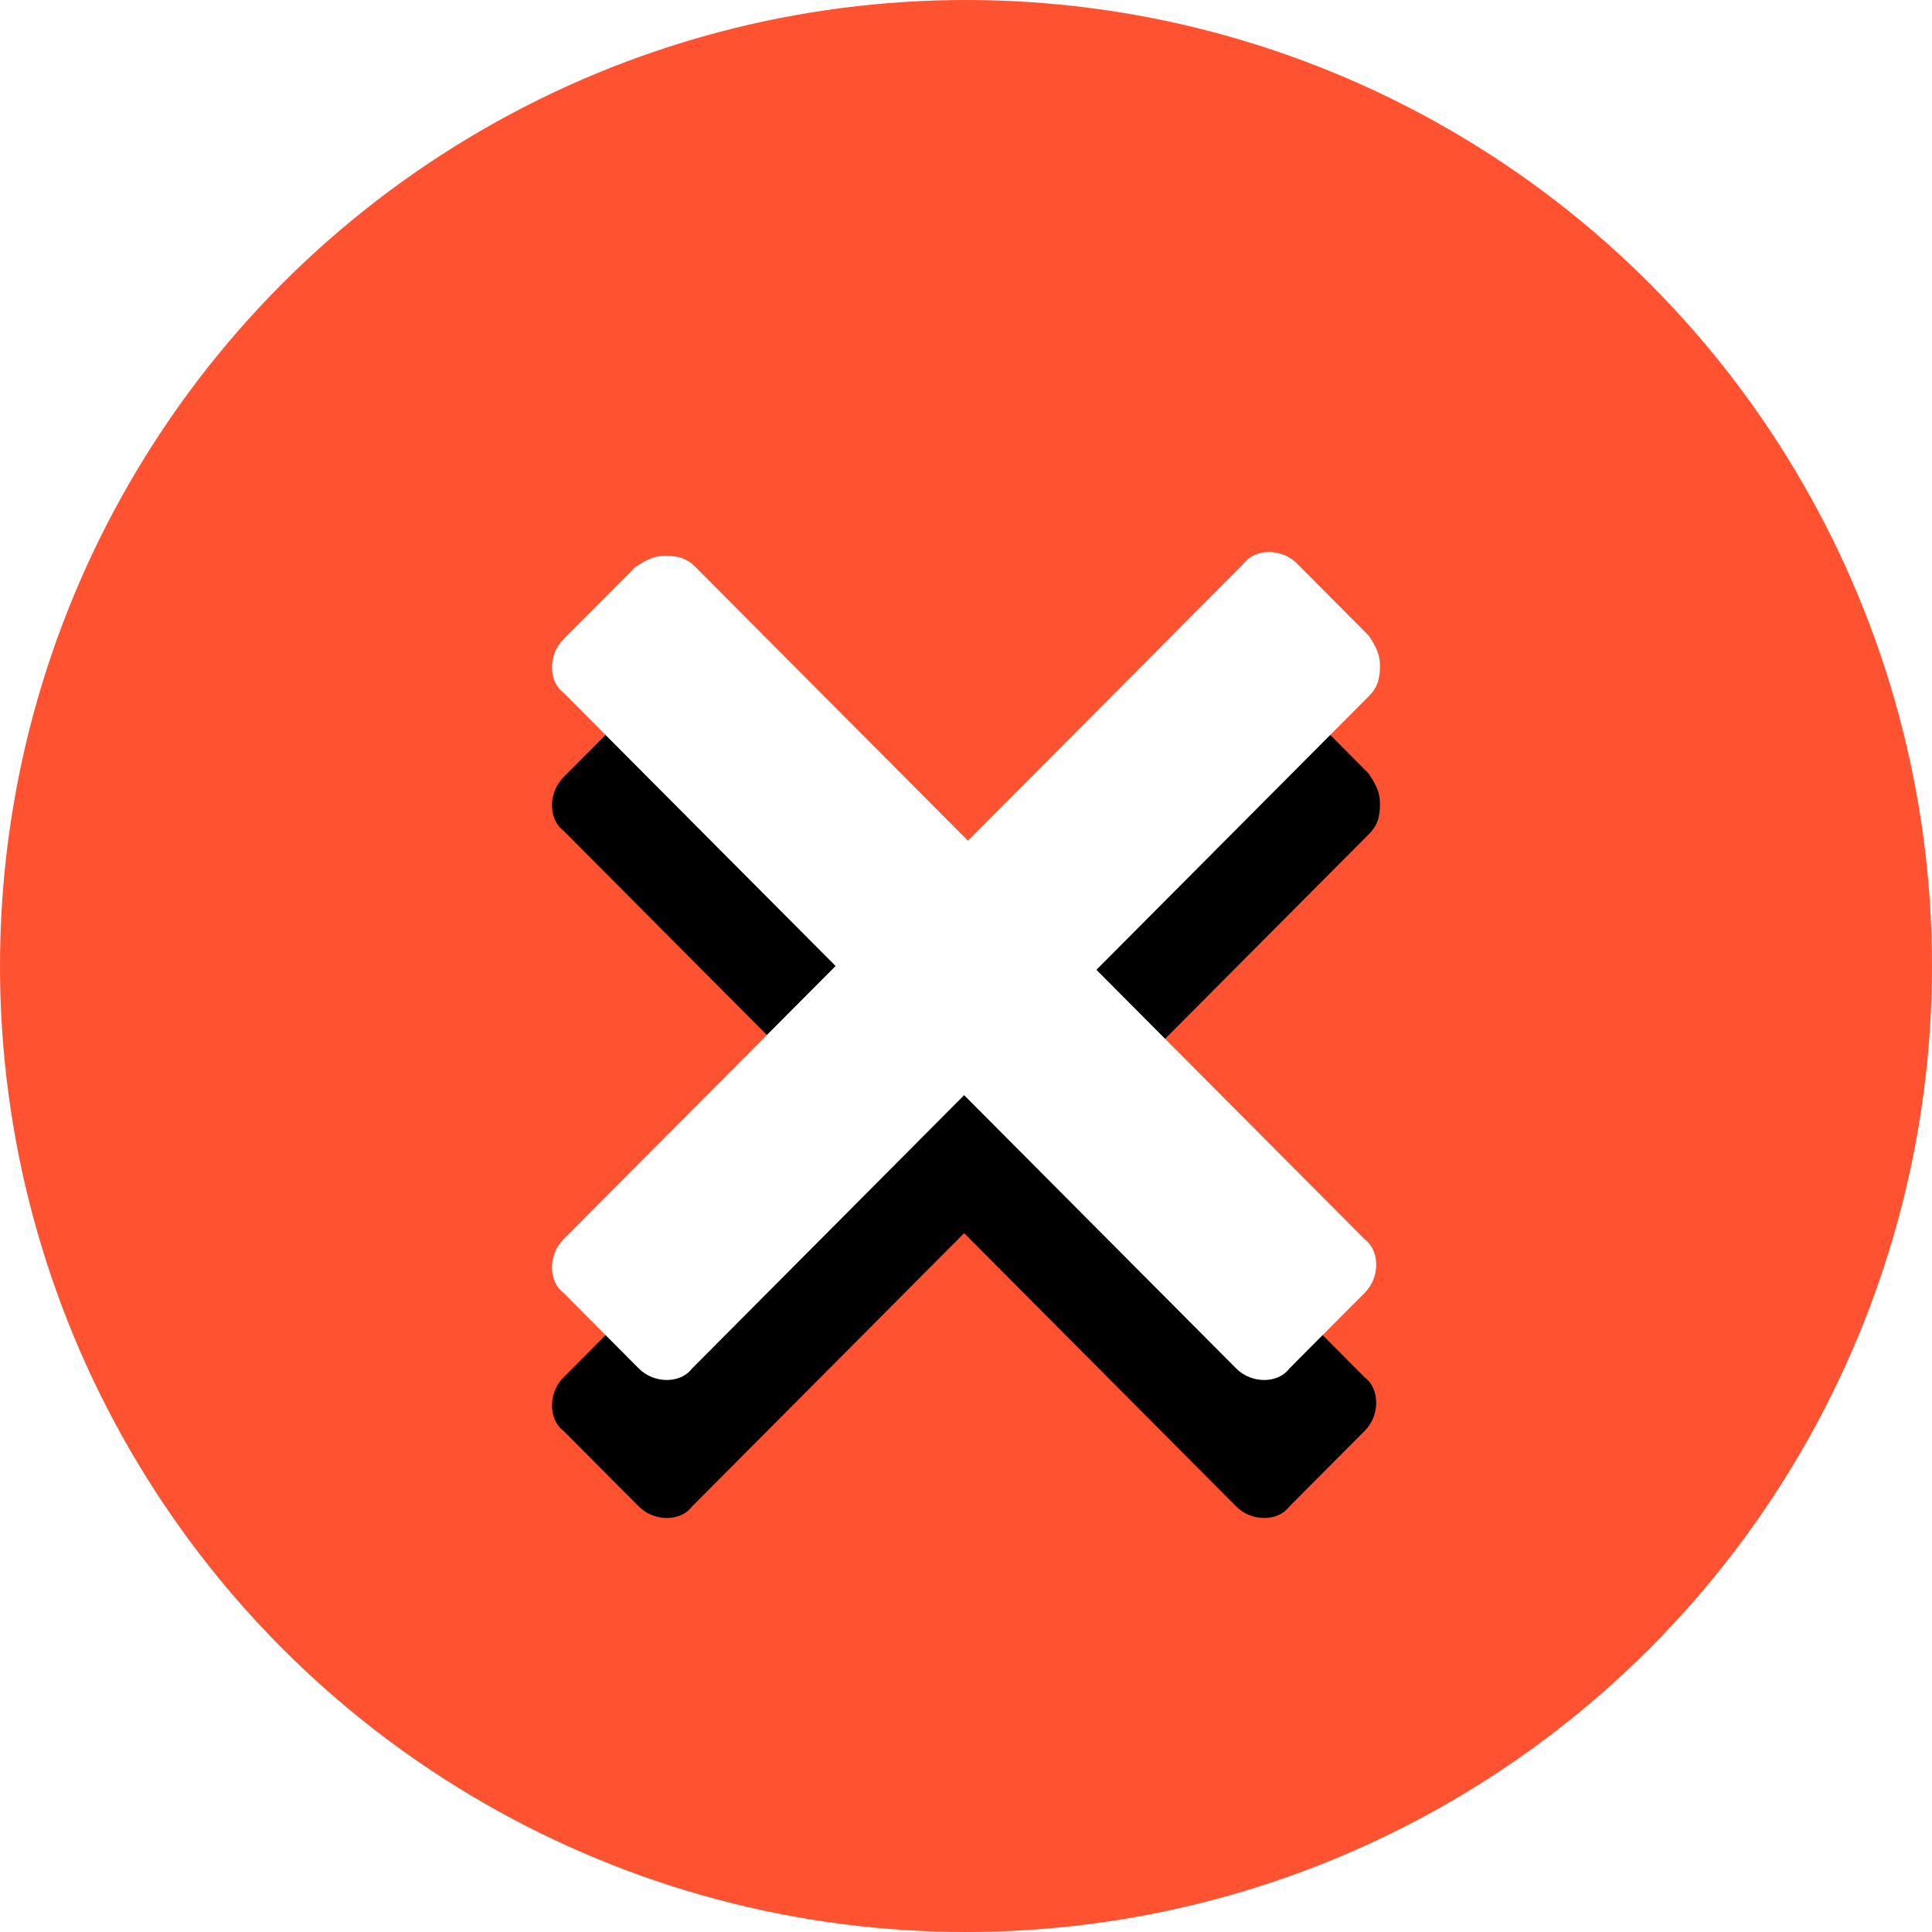 <?xml version="1.0" encoding="UTF-8"?>
<svg width="28px" height="28px" viewBox="0 0 28 28" version="1.1" xmlns="http://www.w3.org/2000/svg" xmlns:xlink="http://www.w3.org/1999/xlink">
    <!-- Generator: Sketch 61.2 (89653) - https://sketch.com -->
    <title>ic_jujue</title>
    <desc>Created with Sketch.</desc>
    <defs>
        <path d="M14.028,12.184 L10.082,8.22 C9.972,8.11 9.863,8.055 9.644,8.055 C9.479,8.055 9.37,8.11 9.206,8.22 L8.164,9.266 C7.945,9.486 7.945,9.872 8.164,10.037 L12.11,14 L8.164,17.964 C7.945,18.184 7.945,18.569 8.164,18.734 L9.26,19.835 C9.479,20.055 9.863,20.055 10.028,19.835 L13.973,15.872 L17.918,19.835 C18.137,20.055 18.521,20.055 18.685,19.835 L19.781,18.734 C20,18.514 20,18.129 19.781,17.964 L15.89,14.055 L19.836,10.092 C19.945,9.982 20,9.872 20,9.651 C20,9.486 19.945,9.376 19.836,9.211 L18.795,8.165 C18.576,7.945 18.192,7.945 18.027,8.165 L14.028,12.184 Z" id="path-1"></path>
        <filter x="-58.3%" y="-41.7%" width="216.7%" height="216.7%" filterUnits="objectBoundingBox" id="filter-2">
            <feOffset dx="0" dy="2" in="SourceAlpha" result="shadowOffsetOuter1"></feOffset>
            <feGaussianBlur stdDeviation="2" in="shadowOffsetOuter1" result="shadowBlurOuter1"></feGaussianBlur>
            <feColorMatrix values="0 0 0 0 0   0 0 0 0 0   0 0 0 0 0  0 0 0 0.5 0" type="matrix" in="shadowBlurOuter1"></feColorMatrix>
        </filter>
    </defs>
    <g id="🔪切图" stroke="none" stroke-width="1" fill="none" fill-rule="evenodd">
        <g id="icon" transform="translate(-408, -179)">
            <g id="ic_jujue" transform="translate(408, 179)">
                <g id="cutting/ic_jujue">
                    <g stroke-width="1" fill-rule="evenodd">
                        <circle id="椭圆形" fill="#FF5230" cx="14" cy="14" r="14"></circle>
                        <g id="路径">
                            <use fill="black" fill-opacity="1" filter="url(#filter-2)" xlink:href="#path-1"></use>
                            <use fill="#FFFFFF" fill-rule="evenodd" xlink:href="#path-1"></use>
                        </g>
                    </g>
                    <rect x="0" y="0" width="28" height="28"></rect>
                </g>
            </g>
        </g>
    </g>
</svg>